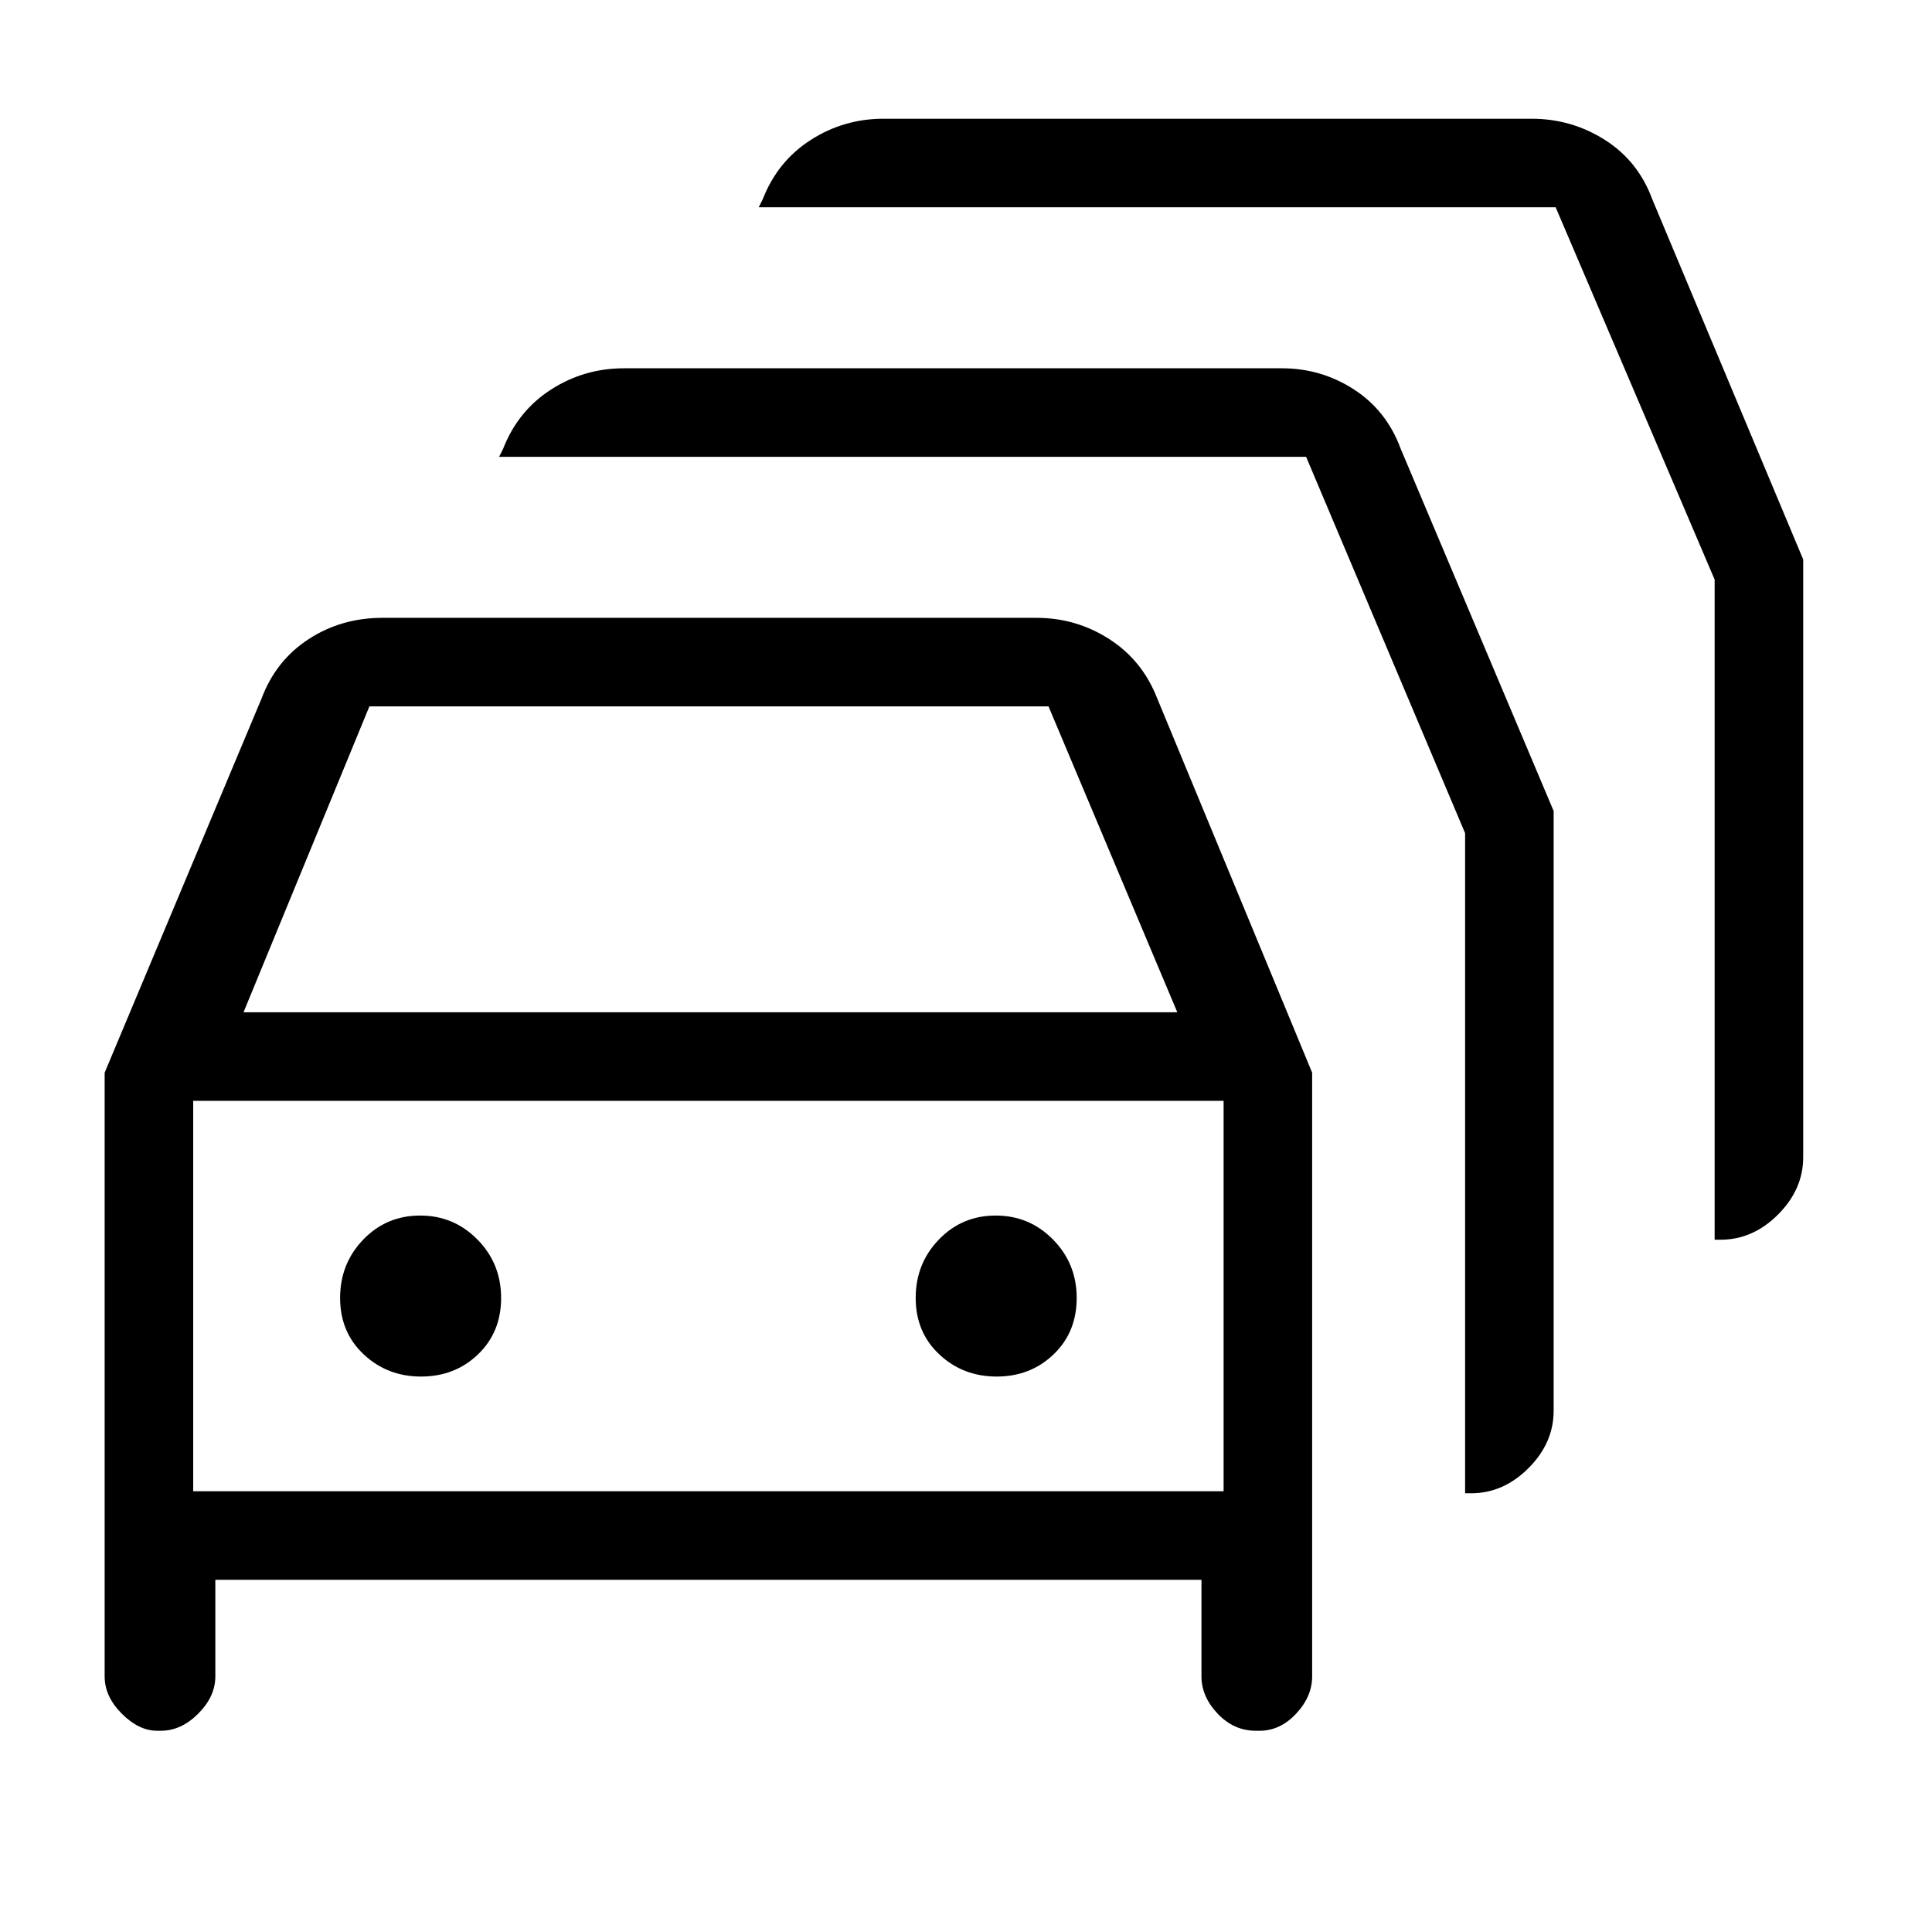 <svg xmlns="http://www.w3.org/2000/svg" height="24" viewBox="0 -960 960 960" width="24"><path d="M78-100q-9 0-17.5-8.5T52-127v-300l78-186q7.11-18.86 23.37-29.43T190-653h325q19.75 0 36.2 10.57Q567.65-631.86 575-613l77 186v300q0 10-7.95 18.5T626-100h-2q-10.95 0-18.97-8.5Q597-117 597-127v-48H107v48q0 10-8.5 18.5T80-100h-2Zm43-357h464l-64-152H183.55L121-457ZM96-219h512v-194H96v194Zm113.24-57q16.76 0 28.26-11t11.5-28.06q0-17.06-11.74-29Q225.53-356 208.76-356q-16.76 0-28.26 11.94t-11.5 29Q169-298 180.74-287q11.73 11 28.5 11Zm286 0q16.76 0 28.26-11t11.5-28.06q0-17.06-11.74-29Q511.53-356 494.76-356q-16.76 0-28.26 11.94t-11.5 29Q455-298 466.74-287q11.73 11 28.5 11ZM728-218v-328l-79-187H248l2-4q7.35-18.86 23.8-29.43Q290.25-777 310-777h327q19.5 0 35.75 10.5T696-737l76 180v298q0 16-12.5 28.5T731-218h-3Zm124-126v-328l-79-185H377l2-4q7.35-18.86 23.8-29.43Q419.25-901 439-901h322q19.88 0 36.44 10.5T821-861l75 179v297q0 16-12.5 28.5T855-344h-3Zm-500 28Z"/></svg>